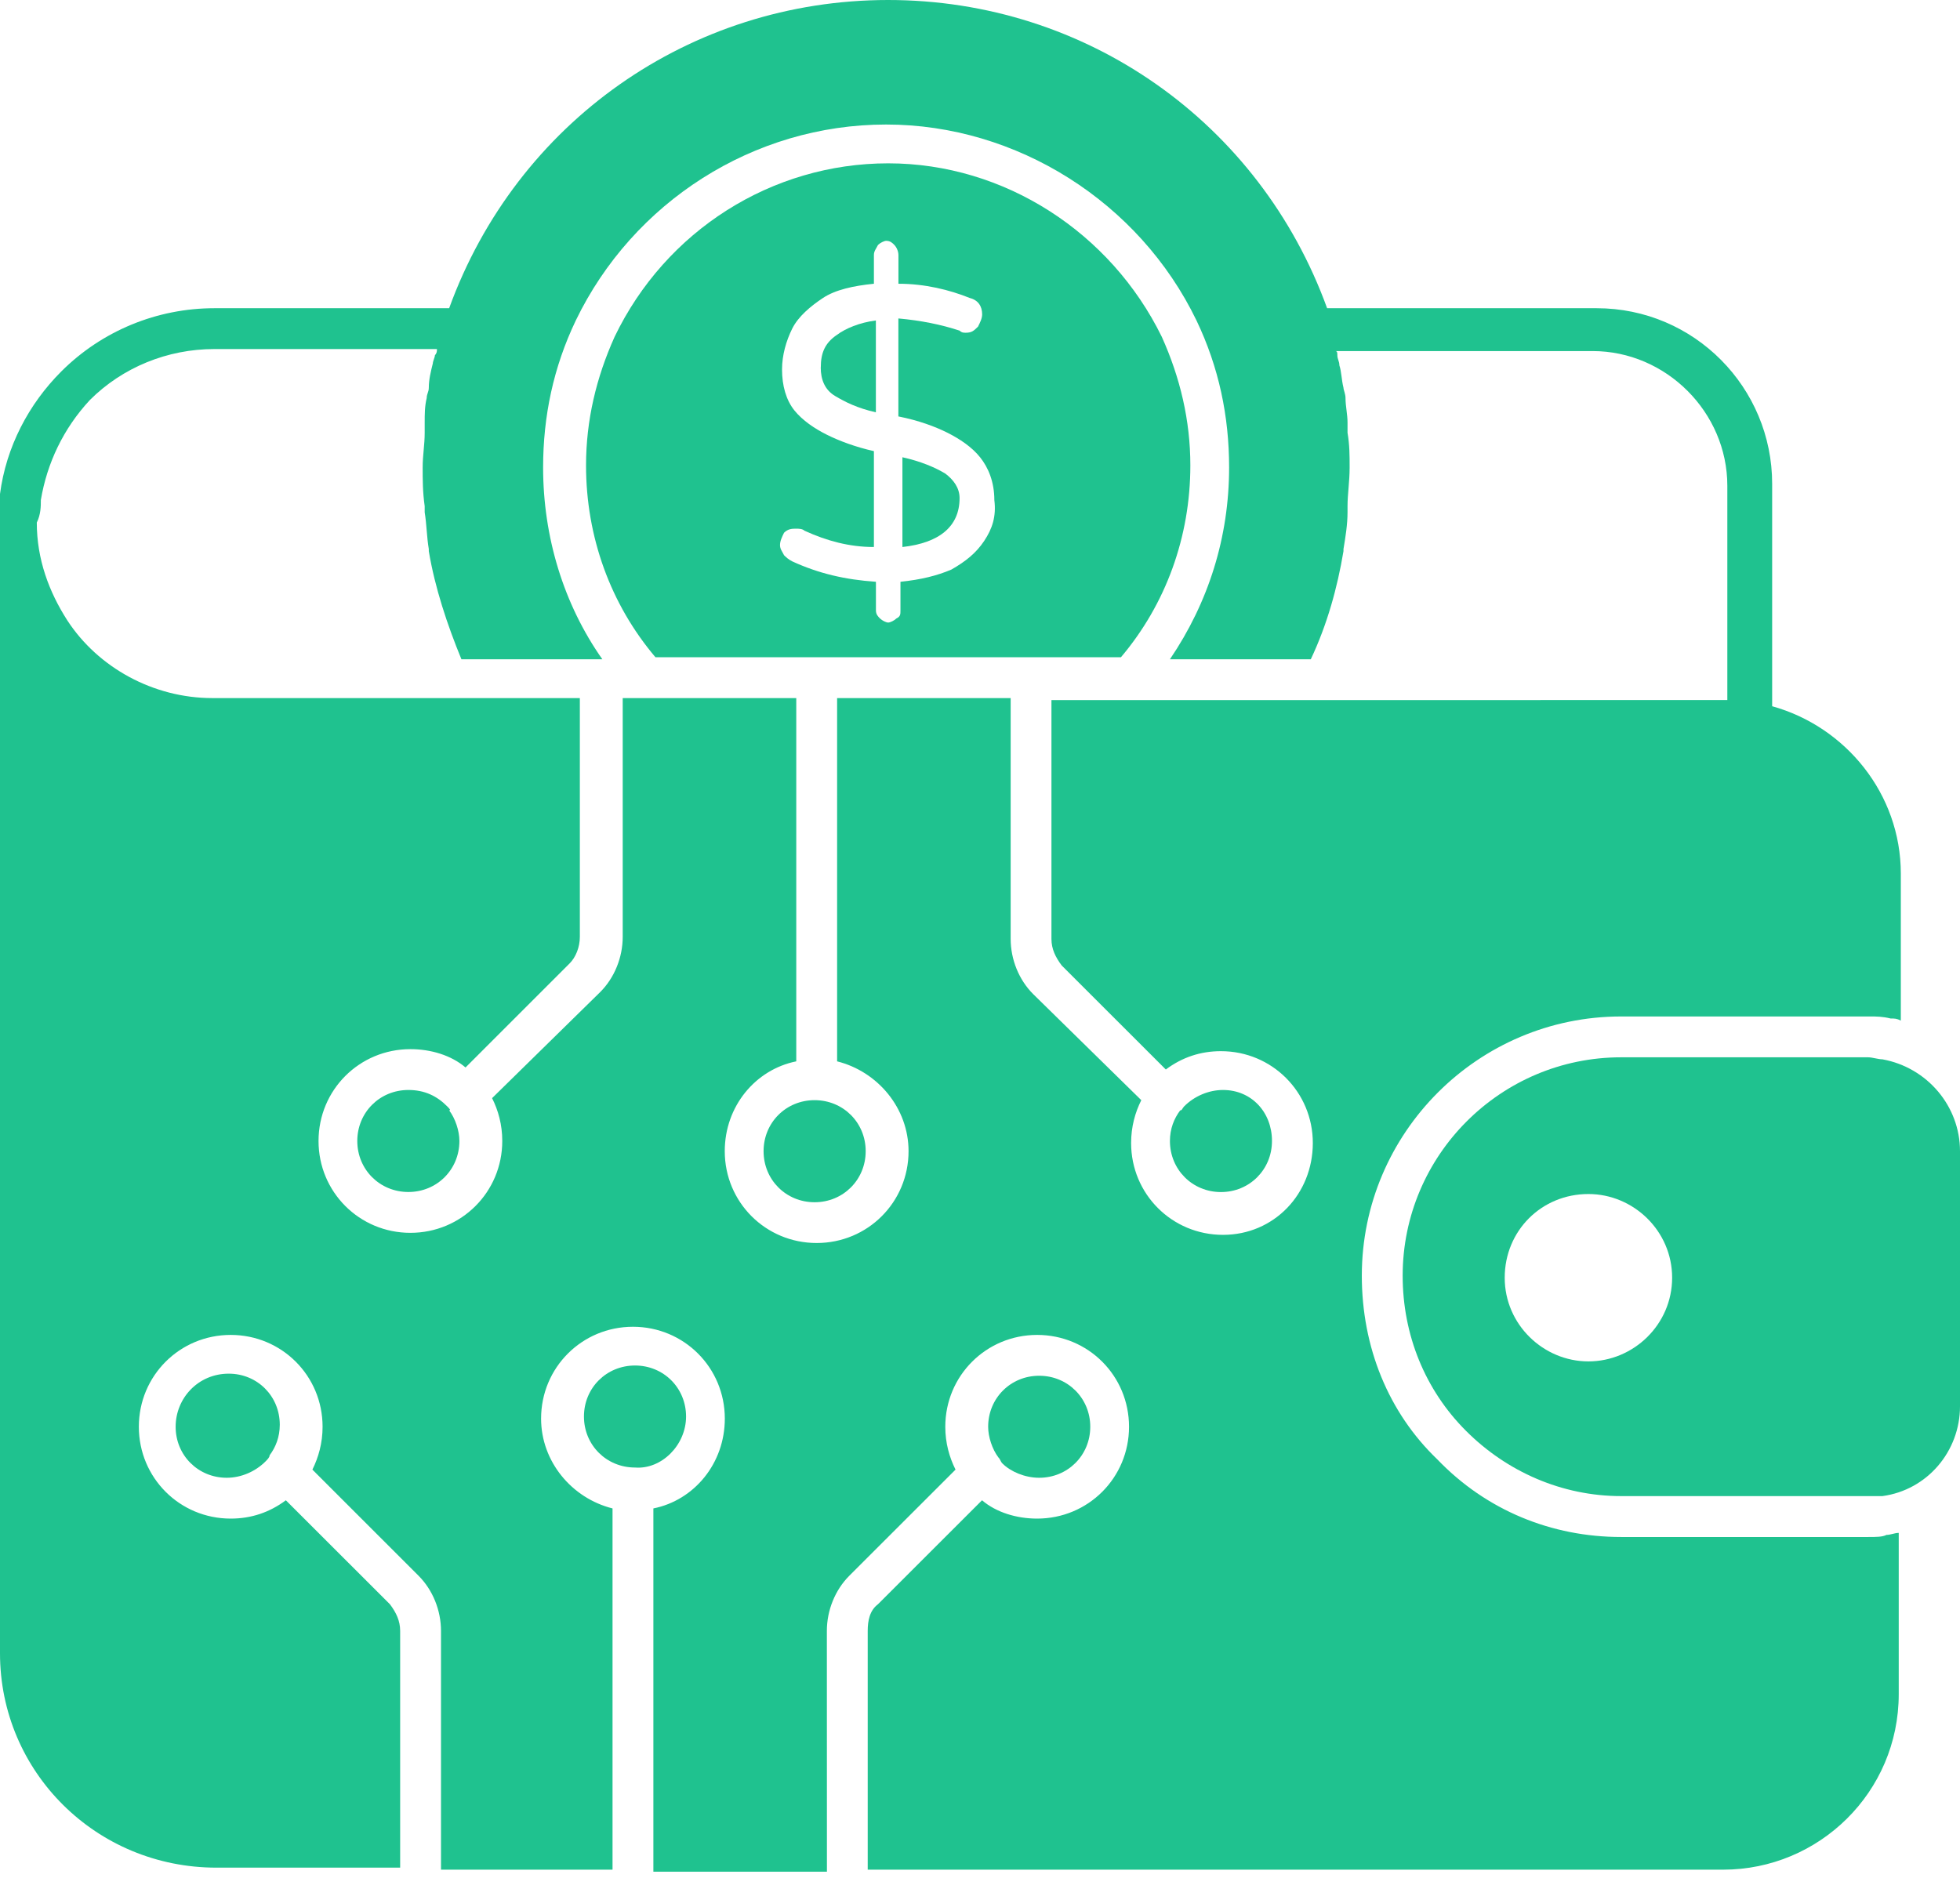 <svg width="31" height="30" viewBox="0 0 31 30" fill="none" xmlns="http://www.w3.org/2000/svg">
<path d="M16.436 23.379C16.888 23.379 17.244 23.024 17.244 22.572C17.244 22.12 16.888 21.765 16.436 21.765C15.984 21.765 15.629 22.12 15.629 22.572C15.629 22.733 15.694 22.927 15.79 23.056C15.823 23.088 15.823 23.121 15.855 23.153C15.984 23.282 16.21 23.379 16.436 23.379L16.436 23.379Z" fill="#1FC28F"/>
<path d="M10.851 22.41C10.851 21.958 10.496 21.603 10.044 21.603C9.591 21.603 9.236 21.958 9.236 22.41C9.236 22.862 9.592 23.217 10.044 23.217C10.463 23.25 10.851 22.862 10.851 22.41Z" fill="#1FC28F"/>
<path d="M2.778 22.572C2.778 23.024 3.134 23.379 3.586 23.379C3.812 23.379 4.038 23.282 4.199 23.121C4.231 23.088 4.264 23.056 4.264 23.024C4.361 22.895 4.425 22.733 4.425 22.54C4.425 22.087 4.07 21.732 3.618 21.732C3.134 21.732 2.778 22.12 2.778 22.572L2.778 22.572Z" fill="#1FC28F"/>
<path d="M12.077 18.212C12.077 18.665 12.432 19.02 12.884 19.02C13.337 19.02 13.692 18.664 13.692 18.212C13.692 17.76 13.336 17.405 12.884 17.405C12.432 17.405 12.077 17.76 12.077 18.212Z" fill="#1FC28F"/>
<path d="M29.547 24.316H25.64C24.542 24.316 23.508 23.896 22.733 23.088C21.959 22.346 21.539 21.312 21.539 20.182C21.539 17.922 23.38 16.081 25.64 16.081H29.579C29.676 16.081 29.773 16.081 29.902 16.113C29.967 16.113 29.999 16.113 30.064 16.146L30.064 13.821C30.064 12.561 29.192 11.496 28.029 11.173V7.653C28.029 6.136 26.802 4.876 25.252 4.876H20.99C19.924 1.938 17.179 0 14.047 0C10.914 0 8.17 1.938 7.104 4.876L3.391 4.876C2.487 4.876 1.615 5.231 0.969 5.877C0.452 6.394 0.097 7.072 0 7.815C0 7.944 0 8.105 0 8.267V26.156C0 28.029 1.518 29.547 3.423 29.547H6.329V25.801C6.329 25.64 6.265 25.511 6.168 25.381L4.521 23.735C4.262 23.928 3.972 24.025 3.649 24.025C2.842 24.025 2.196 23.379 2.196 22.572C2.196 21.765 2.842 21.119 3.649 21.119C4.456 21.119 5.102 21.765 5.102 22.572C5.102 22.83 5.037 23.056 4.941 23.25L6.62 24.929C6.846 25.155 6.975 25.478 6.975 25.801V29.579H9.688V23.864C9.042 23.702 8.558 23.121 8.558 22.443C8.558 21.636 9.204 20.99 10.011 20.99C10.818 20.99 11.464 21.636 11.464 22.443C11.464 23.153 10.979 23.735 10.334 23.864V29.611H13.079L13.078 25.801C13.078 25.478 13.207 25.155 13.433 24.929L15.113 23.25C15.016 23.056 14.951 22.83 14.951 22.572C14.951 21.765 15.597 21.119 16.404 21.119C17.212 21.119 17.857 21.765 17.857 22.572C17.857 23.379 17.211 24.025 16.404 24.025C16.081 24.025 15.758 23.928 15.532 23.735L13.885 25.381C13.756 25.478 13.724 25.64 13.724 25.801V29.579H27.254C28.772 29.579 30.031 28.352 30.031 26.802V24.251C29.966 24.251 29.902 24.283 29.837 24.283C29.773 24.316 29.676 24.316 29.547 24.316L29.547 24.316ZM19.343 19.536C18.536 19.536 17.89 18.89 17.89 18.083C17.89 17.825 17.954 17.599 18.051 17.405L16.34 15.726C16.114 15.5 15.985 15.177 15.985 14.854V11.044H13.24V16.791C13.886 16.953 14.37 17.534 14.37 18.212C14.37 19.019 13.724 19.665 12.917 19.665C12.109 19.665 11.463 19.019 11.463 18.212C11.463 17.502 11.948 16.921 12.594 16.791L12.594 11.044H9.849V14.822C9.849 15.144 9.72 15.468 9.494 15.694L7.783 17.373C7.88 17.566 7.944 17.792 7.944 18.051C7.944 18.858 7.298 19.504 6.491 19.504C5.684 19.504 5.038 18.858 5.038 18.051C5.038 17.244 5.684 16.598 6.491 16.598C6.814 16.598 7.137 16.695 7.363 16.888L9.01 15.241C9.107 15.144 9.171 14.983 9.171 14.822L9.171 11.044H3.359C2.422 11.044 1.55 10.559 1.066 9.817C0.775 9.364 0.582 8.848 0.582 8.267C0.646 8.137 0.646 8.008 0.646 7.911C0.743 7.33 1.001 6.781 1.421 6.329C1.938 5.812 2.648 5.522 3.391 5.522H6.911C6.911 5.554 6.911 5.586 6.879 5.619C6.879 5.651 6.846 5.715 6.846 5.748C6.814 5.877 6.782 6.006 6.782 6.135C6.782 6.2 6.749 6.232 6.749 6.297C6.717 6.426 6.717 6.555 6.717 6.684V6.846C6.717 7.04 6.685 7.201 6.685 7.395C6.685 7.589 6.685 7.782 6.717 8.008V8.105C6.749 8.299 6.749 8.493 6.782 8.686V8.719C6.879 9.3 7.073 9.881 7.298 10.43H9.527C8.913 9.558 8.59 8.492 8.59 7.395C8.59 6.587 8.752 5.812 9.107 5.07C10.011 3.197 11.916 1.97 14.015 1.97C16.082 1.97 18.02 3.197 18.924 5.07C19.279 5.812 19.44 6.587 19.44 7.395C19.44 8.493 19.117 9.526 18.504 10.43H20.732C20.991 9.881 21.152 9.3 21.249 8.719V8.686C21.281 8.493 21.313 8.299 21.313 8.105V8.008C21.313 7.815 21.346 7.621 21.346 7.395C21.346 7.201 21.346 7.04 21.313 6.846V6.684C21.313 6.555 21.281 6.426 21.281 6.297C21.281 6.232 21.249 6.168 21.249 6.135C21.217 6.006 21.217 5.877 21.184 5.78C21.184 5.715 21.152 5.683 21.152 5.618C21.152 5.586 21.152 5.554 21.12 5.554H25.189C26.351 5.554 27.32 6.522 27.32 7.685V11.075H27.223L16.63 11.076V14.854C16.63 15.015 16.695 15.144 16.792 15.274L18.439 16.92C18.697 16.727 18.988 16.63 19.311 16.63C20.118 16.63 20.764 17.276 20.764 18.083C20.764 18.89 20.15 19.536 19.343 19.536L19.343 19.536Z" fill="#1FC28F"/>
<path d="M19.344 17.244C19.118 17.244 18.891 17.341 18.73 17.502C18.698 17.534 18.698 17.567 18.666 17.567C18.569 17.696 18.504 17.858 18.504 18.051C18.504 18.503 18.859 18.859 19.311 18.859C19.763 18.859 20.118 18.503 20.118 18.051C20.119 17.599 19.796 17.244 19.344 17.244L19.344 17.244Z" fill="#1FC28F"/>
<path d="M29.773 16.759C29.708 16.759 29.612 16.727 29.547 16.727H25.64C23.735 16.727 22.185 18.277 22.185 20.182C22.185 21.119 22.54 21.99 23.186 22.636C23.831 23.282 24.703 23.669 25.64 23.669H29.579H29.773C30.483 23.573 31 22.959 31 22.249V18.212C31 17.502 30.483 16.888 29.773 16.759L29.773 16.759ZM25.123 21.538C24.413 21.538 23.799 20.957 23.799 20.214C23.799 19.471 24.381 18.89 25.123 18.89C25.834 18.89 26.447 19.472 26.447 20.214C26.447 20.957 25.834 21.538 25.123 21.538Z" fill="#1FC28F"/>
<path d="M7.072 17.502C6.911 17.34 6.717 17.244 6.459 17.244C6.006 17.244 5.651 17.599 5.651 18.051C5.651 18.503 6.007 18.858 6.459 18.858C6.911 18.858 7.266 18.503 7.266 18.051C7.266 17.889 7.201 17.695 7.104 17.566C7.137 17.567 7.104 17.534 7.072 17.502L7.072 17.502Z" fill="#1FC28F"/>
<path d="M12.981 5.812C12.981 6.006 13.046 6.168 13.207 6.264C13.369 6.361 13.563 6.458 13.853 6.523V5.07C13.595 5.102 13.369 5.199 13.24 5.296C13.046 5.425 12.982 5.586 12.982 5.812L12.981 5.812Z" fill="#1FC28F"/>
<path d="M14.951 7.492C14.789 7.395 14.563 7.298 14.273 7.234V8.654C14.854 8.59 15.177 8.332 15.177 7.88C15.177 7.718 15.08 7.589 14.951 7.492L14.951 7.492Z" fill="#1FC28F"/>
<path d="M18.827 7.363C18.827 6.652 18.666 5.974 18.375 5.328C17.568 3.681 15.889 2.584 14.048 2.584C12.207 2.584 10.528 3.649 9.721 5.328C9.43 5.974 9.269 6.652 9.269 7.363C9.269 8.493 9.656 9.559 10.367 10.398H17.729C18.439 9.559 18.827 8.493 18.827 7.363H18.827ZM15.566 8.558C15.437 8.751 15.275 8.88 15.049 9.01C14.823 9.107 14.565 9.171 14.242 9.204V9.656C14.242 9.72 14.242 9.753 14.177 9.785C14.145 9.817 14.08 9.849 14.048 9.849C14.016 9.849 13.951 9.817 13.919 9.785C13.887 9.753 13.854 9.72 13.854 9.656V9.204C13.37 9.171 12.95 9.074 12.53 8.881C12.466 8.848 12.434 8.816 12.401 8.784C12.369 8.719 12.337 8.687 12.337 8.622C12.337 8.558 12.369 8.493 12.401 8.428C12.466 8.364 12.53 8.364 12.595 8.364C12.627 8.364 12.692 8.364 12.724 8.396C13.079 8.558 13.435 8.654 13.822 8.654V7.137C13.531 7.072 13.273 6.975 13.079 6.878C12.886 6.782 12.692 6.652 12.563 6.491C12.434 6.329 12.369 6.103 12.369 5.845C12.369 5.619 12.434 5.393 12.53 5.199C12.627 5.005 12.821 4.844 13.015 4.715C13.209 4.585 13.499 4.521 13.822 4.489V4.036C13.822 3.972 13.854 3.94 13.887 3.875C13.919 3.843 13.984 3.81 14.016 3.81C14.081 3.81 14.113 3.842 14.145 3.875C14.177 3.907 14.21 3.972 14.21 4.036V4.489C14.629 4.489 15.017 4.585 15.34 4.715C15.469 4.747 15.534 4.844 15.534 4.973C15.534 5.038 15.501 5.102 15.469 5.167C15.404 5.231 15.372 5.264 15.275 5.264C15.243 5.264 15.21 5.264 15.178 5.231C14.888 5.135 14.565 5.07 14.209 5.038V6.588C14.532 6.652 14.791 6.749 14.985 6.846C15.178 6.943 15.372 7.072 15.501 7.234C15.63 7.395 15.727 7.621 15.727 7.912C15.759 8.17 15.695 8.364 15.566 8.558L15.566 8.558Z" fill="#1FC28F"/>
</svg>
